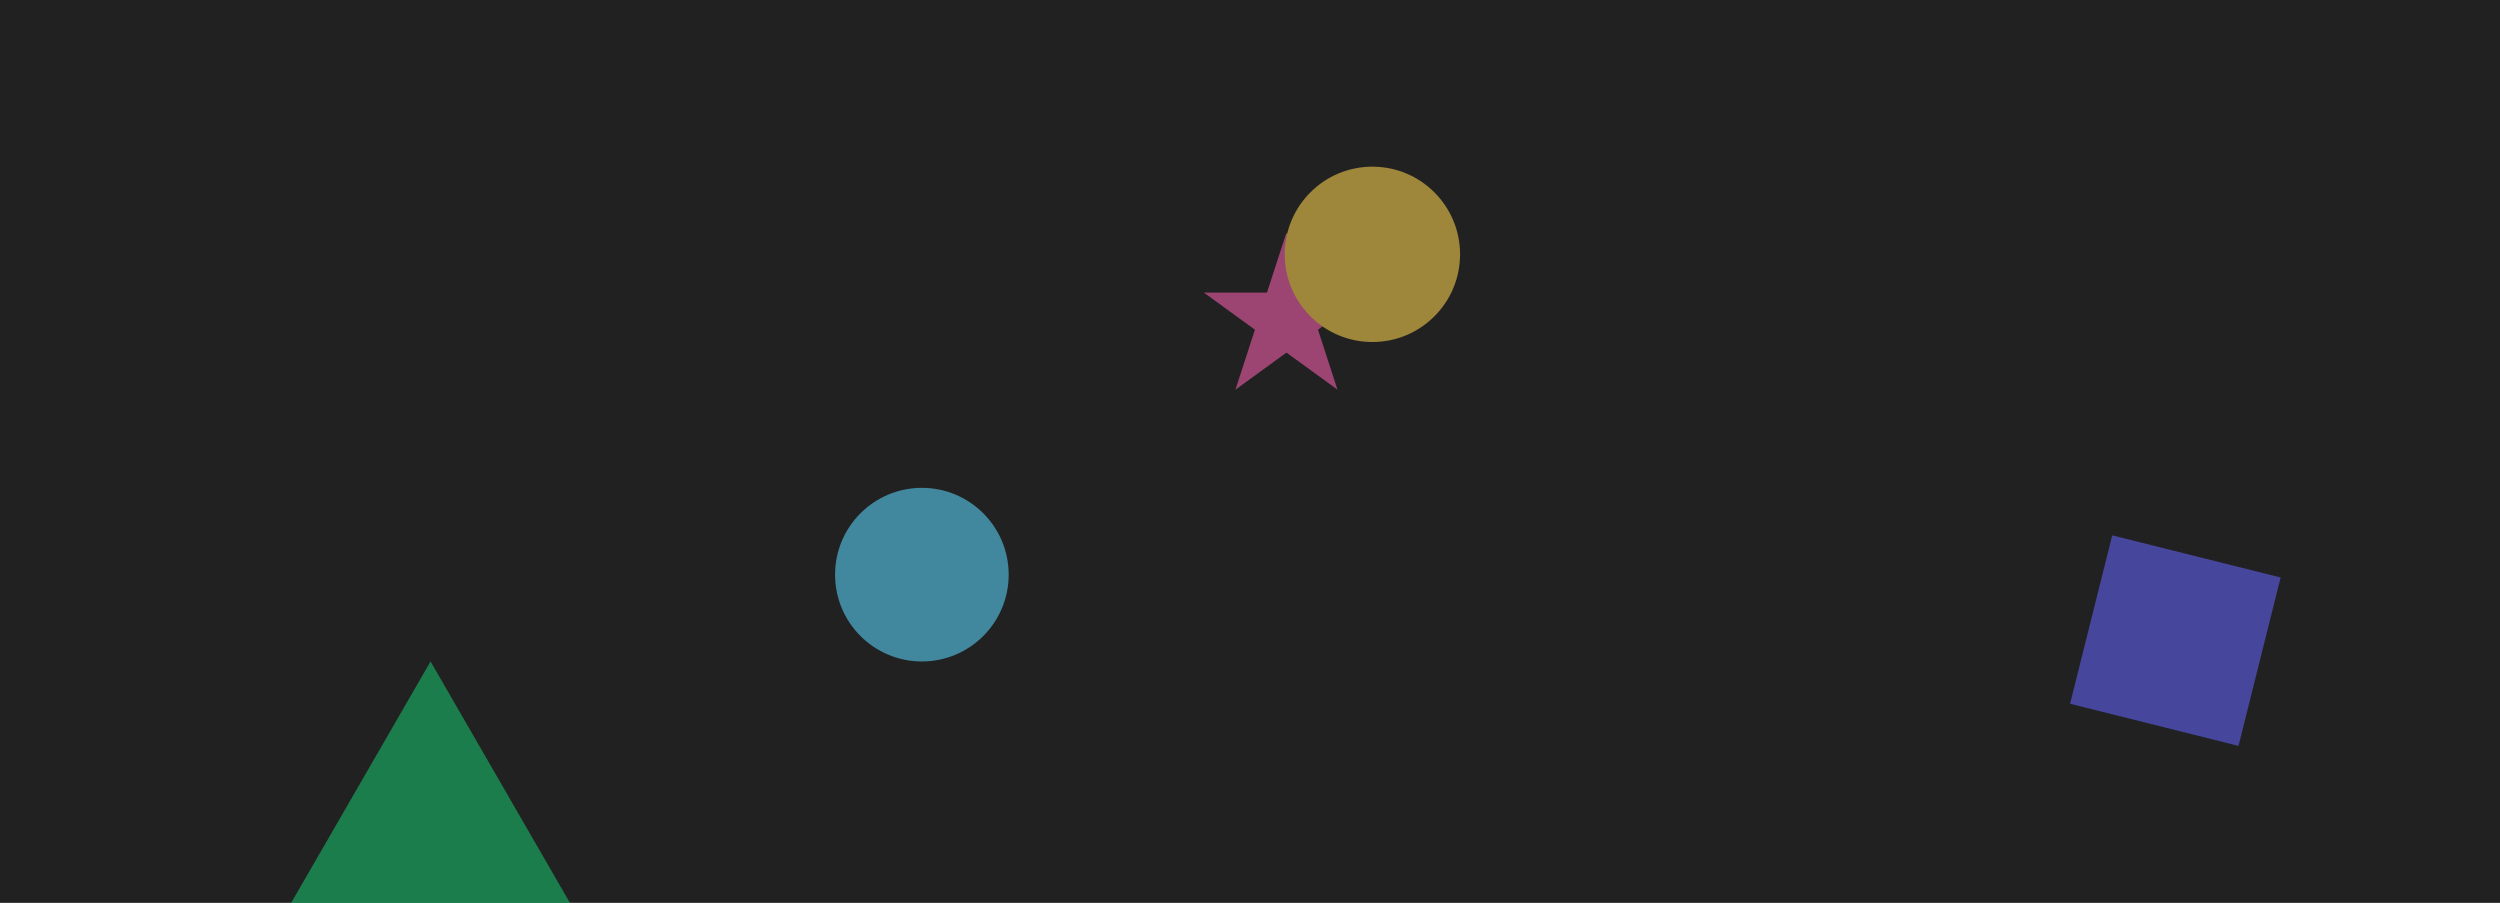 <svg width="1440" height="520" viewBox="0 0 1440 520" fill="none" xmlns="http://www.w3.org/2000/svg">
<g clip-path="url(#clip0_910_20)">
<rect width="1440" height="520" fill="#222222"/>
<path d="M741 134L752.226 168.549H788.553L759.164 189.902L770.389 224.451L741 203.098L711.611 224.451L722.836 189.902L693.447 168.549H729.774L741 134Z" fill="#EF5DA8"/>
<rect x="1216.64" y="308.357" width="100" height="100" transform="rotate(14.051 1216.64 308.357)" fill="#5D5FEF"/>
<path d="M248 381L345.861 550.5H150.139L248 381Z" fill="#19BB69"/>
<circle cx="790.5" cy="146.5" r="50.5" fill="#F2C94C"/>
<circle cx="531" cy="331" r="50" fill="#56CCF2"/>
<g filter="url(#filter0_b_910_20)">
<rect width="1440" height="520" fill="#222222" fill-opacity="0.4"/>
</g>
</g>
<defs>
<filter id="filter0_b_910_20" x="-83" y="-83" width="1606" height="686" filterUnits="userSpaceOnUse" color-interpolation-filters="sRGB">
<feFlood flood-opacity="0" result="BackgroundImageFix"/>
<feGaussianBlur in="BackgroundImageFix" stdDeviation="41.5"/>
<feComposite in2="SourceAlpha" operator="in" result="effect1_backgroundBlur_910_20"/>
<feBlend mode="normal" in="SourceGraphic" in2="effect1_backgroundBlur_910_20" result="shape"/>
</filter>
<clipPath id="clip0_910_20">
<rect width="1440" height="520" fill="white"/>
</clipPath>
</defs>
</svg>
